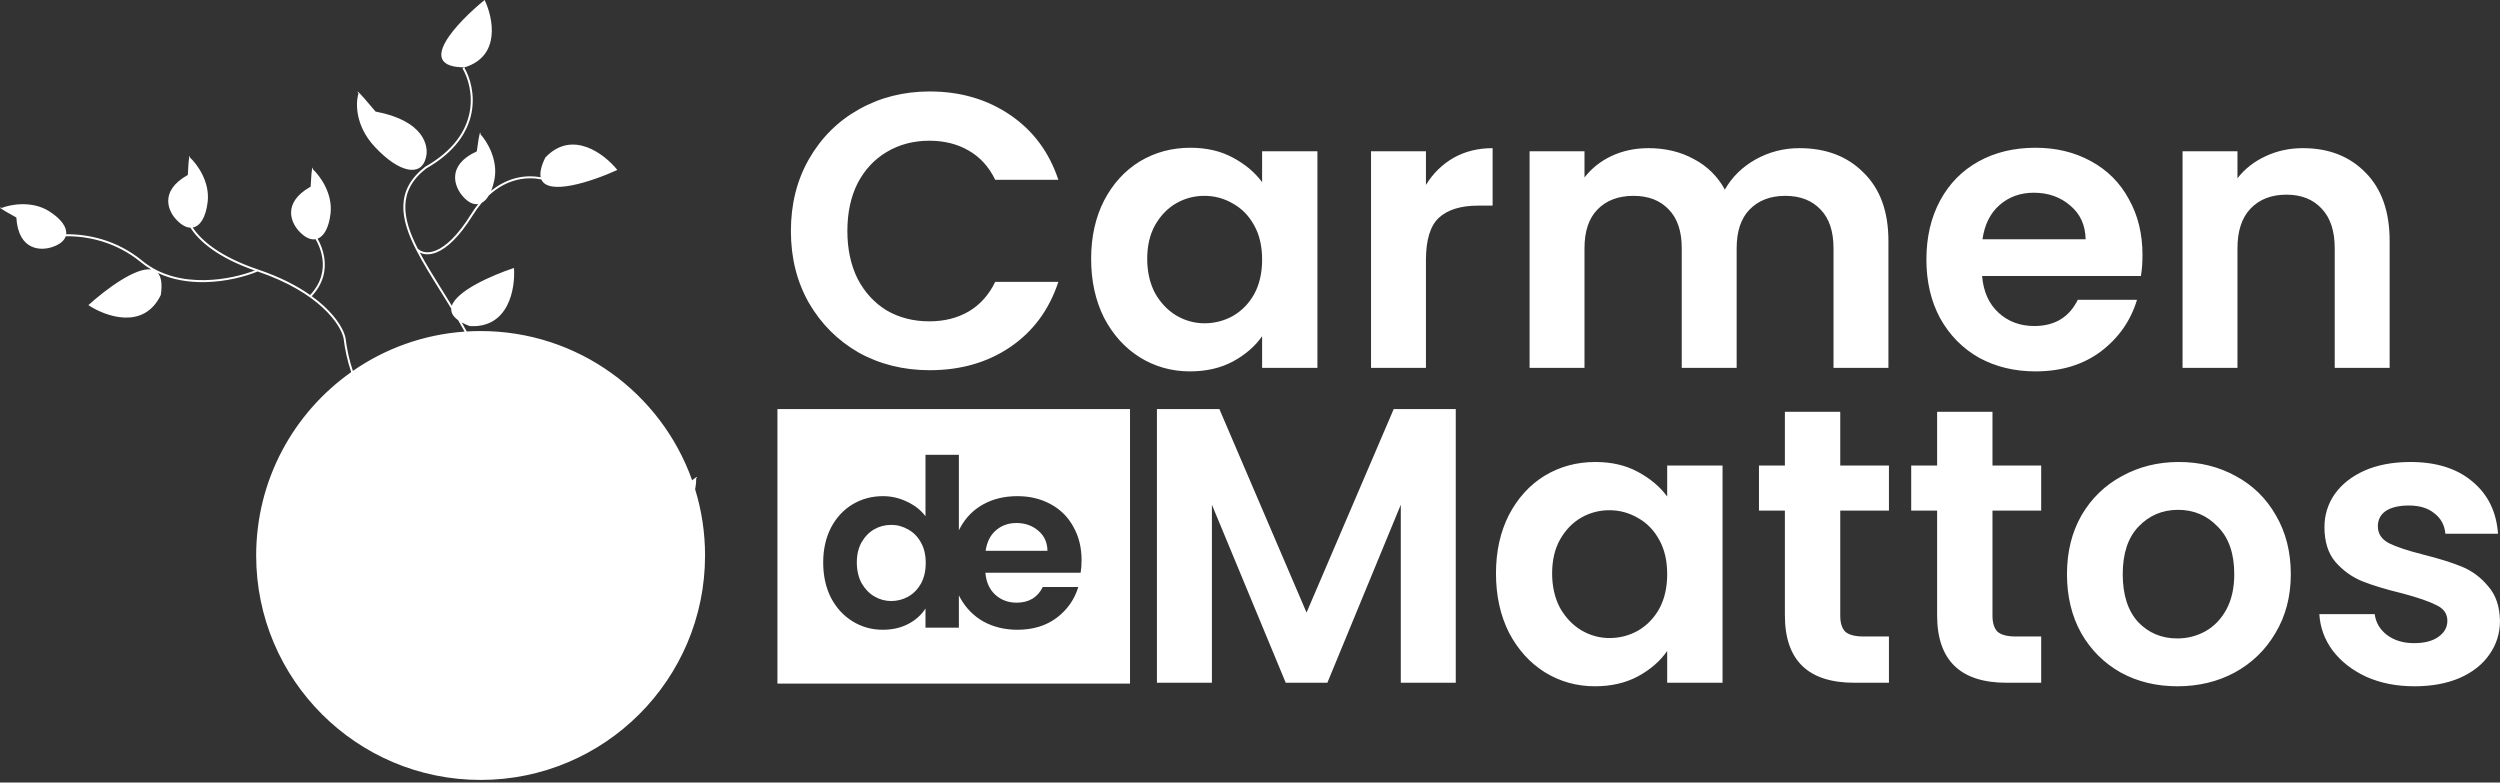 <svg width="492" height="154" viewBox="0 0 492 154" fill="none" xmlns="http://www.w3.org/2000/svg">
<rect x="0" y="0" width="492" height="154" fill="#333333" stroke="none"/>
<path fill-rule="evenodd" clip-rule="evenodd" d="M95.369 0C97.054 3.497 98.627 11.042 91.436 13.251C81.549 13.251 89.938 4.417 95.369 0ZM92.794 22.231C93.518 18.555 92.506 15.212 91.345 13.251L91.01 13.454C92.13 15.345 93.113 18.589 92.412 22.154C91.712 25.709 89.33 29.612 83.67 32.824L83.658 32.831L83.647 32.839C80.744 35.094 79.492 37.613 79.383 40.364C79.274 43.099 80.297 46.036 81.882 49.133C83.204 51.715 84.895 54.43 86.653 57.251L86.654 57.252L86.657 57.257L86.66 57.261L86.67 57.277L86.674 57.284L86.677 57.288C87.005 57.815 87.336 58.346 87.667 58.88C88.047 59.494 88.428 60.113 88.807 60.737C88.754 61.52 89.154 62.288 90.161 63.013C90.592 63.756 91.016 64.506 91.427 65.261C83.294 65.836 75.769 68.612 69.445 72.998C68.69 70.753 68.249 68.543 67.995 66.481L67.993 66.472L67.992 66.464C67.695 65.062 66.469 62.746 63.785 60.264C63.08 59.612 62.274 58.948 61.356 58.286C63.689 55.772 64.179 53.073 63.817 50.703C63.605 49.308 63.098 48.031 62.504 46.972C63.757 46.498 64.718 44.827 65.047 42.052C65.522 38.053 62.94 34.57 61.589 33.329C61.524 32.713 61.344 32.533 61.139 36.734C55.322 39.989 57.359 44.105 59.104 45.756C60.156 46.811 61.199 47.241 62.115 47.079C62.71 48.118 63.221 49.383 63.432 50.763C63.779 53.034 63.312 55.625 61.034 58.056C58.49 56.27 55.13 54.507 50.758 53.03C43.405 50.546 39.667 47.405 37.928 44.778C39.372 44.528 40.504 42.81 40.868 39.749C41.343 35.75 38.76 32.267 37.409 31.026C37.345 30.411 37.164 30.23 36.959 34.431C31.143 37.686 33.179 41.802 34.925 43.453C35.805 44.336 36.679 44.782 37.478 44.808C39.195 47.514 42.91 50.707 50.134 53.233C47.831 54.13 44.221 55.057 40.316 55.129C36.124 55.205 31.614 54.295 28.013 51.331C22.945 47.157 17.223 46.06 13.02 46.1C13.189 44.75 12.106 43.124 9.703 41.592C6.307 39.426 2.048 40.239 0.344 40.916C-0.239 40.706 -0.48 40.79 3.215 42.801C3.619 49.454 8.211 49.408 10.456 48.554C11.822 48.079 12.654 47.357 12.932 46.496C17.066 46.44 22.744 47.501 27.767 51.637C28.407 52.164 29.075 52.627 29.763 53.033C26.723 52.58 20.955 56.83 17.394 60.048C20.753 62.283 28.306 65.012 31.647 58.052C31.968 55.848 31.719 54.476 31.077 53.727C34.031 55.12 37.272 55.579 40.323 55.523C44.528 55.447 48.395 54.392 50.704 53.428C56.801 55.497 60.889 58.121 63.522 60.556C66.163 62.999 67.332 65.243 67.609 66.538C67.87 68.651 68.326 70.922 69.112 73.231C57.8 81.229 50.414 94.412 50.414 109.32C50.414 133.714 70.19 153.49 94.584 153.49C118.979 153.49 138.754 133.714 138.754 109.32C138.754 104.781 138.069 100.402 136.798 96.28C136.967 95.43 137.026 94.681 137.018 94.142C137.309 93.802 137.393 93.574 136.21 94.511C130.123 77.401 113.784 65.15 94.584 65.15C93.668 65.15 92.758 65.178 91.856 65.233C91.534 64.638 91.204 64.046 90.869 63.459C91.304 63.702 91.815 63.938 92.408 64.167C100.111 64.678 101.447 56.758 101.151 52.735C96.538 54.275 89.889 57.267 88.922 60.173C88.614 59.668 88.305 59.167 87.997 58.67C87.657 58.121 87.317 57.576 86.981 57.036C85.393 54.488 83.868 52.042 82.621 49.702C83.418 50.113 84.57 50.233 85.992 49.639C87.904 48.839 90.307 46.751 93.053 42.346C93.624 41.429 94.216 40.62 94.822 39.907C95.335 39.629 95.807 39.143 96.214 38.453C98.078 36.734 100.015 35.807 101.826 35.384C103.565 34.978 105.194 35.035 106.537 35.31C107.899 38.537 116.362 35.778 121.495 33.449C118.974 30.299 112.608 25.402 107.309 31.017C106.476 32.727 106.223 33.985 106.406 34.882C105.053 34.633 103.446 34.6 101.739 34.999C100.09 35.384 98.353 36.17 96.662 37.545C96.915 36.935 97.128 36.221 97.294 35.405C98.096 31.458 95.808 27.775 94.564 26.427C94.55 25.808 94.385 25.613 93.835 29.784C87.772 32.55 89.463 36.819 91.067 38.608C92.082 39.809 93.144 40.315 94.112 40.154C93.638 40.753 93.174 41.411 92.723 42.135C89.996 46.51 87.647 48.519 85.843 49.273C84.069 50.015 82.824 49.545 82.215 48.925C80.647 45.856 79.668 43.003 79.772 40.38C79.876 37.766 81.056 35.353 83.873 33.161C89.608 29.903 92.069 25.913 92.794 22.231ZM73.908 21.957C83.461 23.743 84.484 28.793 83.801 31.094C82.87 34.826 78.579 34.082 73.725 28.86C69.843 24.683 69.99 20.156 70.548 18.415C70.113 17.731 70.175 17.482 73.908 21.957ZM159.199 31.31C156.832 35.465 155.648 40.184 155.648 45.466C155.648 50.749 156.832 55.468 159.199 59.623C161.617 63.777 164.884 67.034 169 69.394C173.168 71.702 177.824 72.856 182.97 72.856C189.041 72.856 194.315 71.343 198.791 68.317C203.319 65.239 206.483 60.956 208.284 55.468H195.859C194.624 58.033 192.874 59.982 190.61 61.315C188.398 62.598 185.825 63.239 182.892 63.239C179.754 63.239 176.95 62.521 174.48 61.085C172.062 59.597 170.158 57.52 168.769 54.853C167.431 52.134 166.762 49.006 166.762 45.466C166.762 41.876 167.431 38.747 168.769 36.08C170.158 33.413 172.062 31.361 174.48 29.925C176.95 28.438 179.754 27.694 182.892 27.694C185.825 27.694 188.398 28.335 190.61 29.617C192.874 30.9 194.624 32.823 195.859 35.388H208.284C206.483 29.951 203.319 25.694 198.791 22.616C194.263 19.539 188.99 18 182.97 18C177.824 18 173.168 19.18 169 21.539C164.884 23.847 161.617 27.104 159.199 31.31ZM217.282 39.465C215.584 42.799 214.735 46.62 214.735 50.929C214.735 55.289 215.584 59.161 217.282 62.546C219.031 65.88 221.372 68.471 224.305 70.317C227.289 72.163 230.582 73.087 234.184 73.087C237.374 73.087 240.178 72.446 242.596 71.163C245.066 69.83 246.995 68.163 248.385 66.162V72.394H259.267V29.771H248.385V35.849C246.944 33.9 245.014 32.285 242.596 31.002C240.229 29.72 237.451 29.079 234.261 29.079C230.608 29.079 227.289 29.976 224.305 31.772C221.372 33.567 219.031 36.132 217.282 39.465ZM246.841 44.389C247.87 46.236 248.385 48.467 248.385 51.083C248.385 53.699 247.87 55.956 246.841 57.853C245.812 59.7 244.423 61.136 242.673 62.162C240.924 63.136 239.046 63.623 237.039 63.623C235.084 63.623 233.232 63.111 231.482 62.085C229.785 61.059 228.395 59.597 227.315 57.699C226.286 55.75 225.771 53.493 225.771 50.929C225.771 48.364 226.286 46.159 227.315 44.312C228.395 42.415 229.785 40.978 231.482 40.004C233.18 39.029 235.033 38.542 237.039 38.542C239.046 38.542 240.924 39.055 242.673 40.081C244.423 41.055 245.812 42.492 246.841 44.389ZM280.625 36.388C282.014 34.131 283.815 32.362 286.027 31.079C288.291 29.797 290.864 29.156 293.745 29.156V40.466H290.89C287.494 40.466 284.921 41.261 283.172 42.851C281.474 44.441 280.625 47.21 280.625 51.16V72.394H269.82V29.771H280.625V36.388ZM366.779 34.003C363.589 30.771 359.37 29.156 354.122 29.156C351.035 29.156 348.153 29.899 345.478 31.387C342.854 32.874 340.847 34.849 339.458 37.311C338.017 34.695 335.985 32.695 333.361 31.31C330.737 29.874 327.752 29.156 324.408 29.156C321.784 29.156 319.366 29.669 317.153 30.695C314.992 31.72 313.217 33.131 311.828 34.926V29.771H301.023V72.394H311.828V48.852C311.828 45.518 312.677 42.979 314.375 41.235C316.124 39.44 318.491 38.542 321.475 38.542C324.408 38.542 326.723 39.44 328.421 41.235C330.119 42.979 330.968 45.518 330.968 48.852V72.394H341.773V48.852C341.773 45.518 342.622 42.979 344.32 41.235C346.069 39.44 348.411 38.542 351.343 38.542C354.276 38.542 356.591 39.44 358.289 41.235C359.987 42.979 360.836 45.518 360.836 48.852V72.394H371.641V47.39C371.641 41.645 370.021 37.183 366.779 34.003ZM421.642 50.16C421.642 51.698 421.539 53.083 421.333 54.314H390.076C390.333 57.392 391.413 59.802 393.317 61.546C395.221 63.29 397.562 64.162 400.34 64.162C404.354 64.162 407.209 62.444 408.907 59.007H420.561C419.326 63.111 416.959 66.496 413.461 69.163C409.962 71.779 405.666 73.087 400.572 73.087C396.456 73.087 392.751 72.189 389.458 70.394C386.217 68.547 383.67 65.957 381.817 62.623C380.017 59.289 379.116 55.443 379.116 51.083C379.116 46.672 380.017 42.799 381.817 39.465C383.618 36.132 386.139 33.567 389.381 31.772C392.622 29.976 396.353 29.079 400.572 29.079C404.637 29.079 408.264 29.951 411.454 31.695C414.696 33.439 417.191 35.926 418.94 39.158C420.741 42.338 421.642 46.005 421.642 50.16ZM410.451 47.082C410.399 44.312 409.396 42.107 407.441 40.466C405.485 38.773 403.093 37.927 400.263 37.927C397.588 37.927 395.324 38.747 393.471 40.389C391.671 41.979 390.564 44.21 390.153 47.082H410.451ZM465.571 34.003C462.432 30.771 458.316 29.156 453.222 29.156C450.547 29.156 448.077 29.694 445.813 30.771C443.6 31.797 441.774 33.233 440.333 35.08V29.771H429.528V72.394H440.333V48.852C440.333 45.466 441.182 42.876 442.88 41.081C444.63 39.235 446.996 38.311 449.981 38.311C452.913 38.311 455.229 39.235 456.927 41.081C458.625 42.876 459.474 45.466 459.474 48.852V72.394H470.279V47.39C470.279 41.645 468.709 37.183 465.571 34.003ZM286.494 134.365V80.502H274.284L257.128 120.552L239.972 80.502H227.685V134.365H238.504V99.331L253.032 134.365H261.224L275.675 99.331V134.365H286.494ZM296.958 101.337C295.258 104.681 294.408 108.514 294.408 112.835C294.408 117.208 295.258 121.092 296.958 124.487C298.71 127.831 301.054 130.429 303.991 132.281C306.979 134.133 310.276 135.059 313.882 135.059C317.077 135.059 319.884 134.416 322.306 133.13C324.779 131.793 326.711 130.121 328.102 128.114V134.365H338.998V91.614H328.102V97.71C326.659 95.756 324.727 94.135 322.306 92.849C319.936 91.563 317.154 90.92 313.96 90.92C310.302 90.92 306.979 91.82 303.991 93.621C301.054 95.421 298.71 97.993 296.958 101.337ZM326.556 106.276C327.587 108.128 328.102 110.366 328.102 112.99C328.102 115.613 327.587 117.877 326.556 119.78C325.526 121.632 324.135 123.073 322.383 124.102C320.631 125.079 318.751 125.568 316.742 125.568C314.784 125.568 312.929 125.053 311.178 124.024C309.478 122.996 308.087 121.529 307.005 119.626C305.974 117.671 305.459 115.407 305.459 112.835C305.459 110.263 305.974 108.051 307.005 106.199C308.087 104.295 309.478 102.855 311.178 101.878C312.878 100.9 314.733 100.411 316.742 100.411C318.751 100.411 320.631 100.926 322.383 101.955C324.135 102.932 325.526 104.373 326.556 106.276ZM362.161 100.489V121.169C362.161 122.61 362.496 123.664 363.166 124.333C363.887 124.95 365.072 125.259 366.72 125.259H371.744V134.365H364.943C355.824 134.365 351.265 129.941 351.265 121.092V100.489H346.164V91.614H351.265V81.042H362.161V91.614H371.744V100.489H362.161ZM392.121 121.169V100.489H401.704V91.614H392.121V81.042H381.225V91.614H376.125V100.489H381.225V121.092C381.225 129.941 385.785 134.365 394.904 134.365H401.704V125.259H396.681C395.032 125.259 393.847 124.95 393.126 124.333C392.456 123.664 392.121 122.61 392.121 121.169ZM428.496 135.059C424.375 135.059 420.665 134.159 417.368 132.359C414.071 130.506 411.469 127.909 409.563 124.565C407.708 121.221 406.781 117.362 406.781 112.99C406.781 108.617 407.734 104.758 409.64 101.414C411.598 98.071 414.251 95.498 417.6 93.698C420.949 91.846 424.684 90.92 428.805 90.92C432.927 90.92 436.662 91.846 440.011 93.698C443.359 95.498 445.987 98.071 447.893 101.414C449.851 104.758 450.83 108.617 450.83 112.99C450.83 117.362 449.825 121.221 447.816 124.565C445.858 127.909 443.179 130.506 439.779 132.359C436.43 134.159 432.669 135.059 428.496 135.059ZM428.496 125.645C430.454 125.645 432.283 125.182 433.983 124.256C435.734 123.279 437.125 121.838 438.156 119.935C439.186 118.031 439.702 115.716 439.702 112.99C439.702 108.925 438.62 105.813 436.456 103.652C434.344 101.44 431.742 100.334 428.651 100.334C425.56 100.334 422.958 101.44 420.846 103.652C418.785 105.813 417.754 108.925 417.754 112.99C417.754 117.054 418.759 120.192 420.768 122.404C422.829 124.565 425.405 125.645 428.496 125.645ZM465.721 133.207C468.503 134.442 471.646 135.059 475.149 135.059C478.549 135.059 481.511 134.519 484.036 133.439C486.612 132.307 488.569 130.764 489.909 128.809C491.3 126.854 491.995 124.642 491.995 122.172C491.944 119.343 491.171 117.079 489.677 115.382C488.235 113.633 486.509 112.346 484.5 111.523C482.49 110.7 479.94 109.903 476.849 109.131C473.809 108.36 471.568 107.614 470.126 106.893C468.683 106.122 467.962 105.016 467.962 103.575C467.962 102.289 468.477 101.286 469.507 100.566C470.589 99.846 472.109 99.485 474.067 99.485C476.179 99.485 477.854 100 479.09 101.029C480.378 102.006 481.099 103.344 481.254 105.041H491.609C491.3 100.72 489.626 97.299 486.586 94.778C483.546 92.206 479.476 90.92 474.376 90.92C470.924 90.92 467.91 91.486 465.334 92.618C462.81 93.749 460.852 95.293 459.461 97.248C458.122 99.202 457.452 101.363 457.452 103.73C457.452 106.61 458.173 108.9 459.616 110.597C461.11 112.295 462.861 113.555 464.871 114.379C466.932 115.202 469.559 115.999 472.753 116.771C475.844 117.594 478.085 118.366 479.476 119.086C480.919 119.755 481.64 120.783 481.64 122.172C481.64 123.459 481.048 124.513 479.863 125.336C478.729 126.159 477.132 126.571 475.072 126.571C472.959 126.571 471.182 126.031 469.739 124.95C468.348 123.87 467.55 122.507 467.344 120.861H456.447C456.602 123.484 457.478 125.876 459.075 128.037C460.723 130.198 462.939 131.921 465.721 133.207ZM222.388 80.502H153V134.53H222.388V80.502ZM163.532 103.849C162.514 105.84 162.005 108.123 162.005 110.698C162.005 113.302 162.514 115.616 163.532 117.639C164.581 119.63 166 121.178 167.79 122.281C169.579 123.384 171.554 123.936 173.714 123.936C175.626 123.936 177.308 123.553 178.758 122.787C180.208 122.021 181.334 121.01 182.136 119.753V123.522H188.708V117.166C188.793 117.341 188.881 117.514 188.974 117.685C190.084 119.676 191.611 121.224 193.555 122.327C195.53 123.4 197.751 123.936 200.219 123.936C203.274 123.936 205.85 123.155 207.948 121.592C210.046 119.998 211.466 117.976 212.206 115.524H205.218C204.2 117.577 202.487 118.604 200.081 118.604C198.415 118.604 197.011 118.083 195.869 117.041C194.728 115.999 194.08 114.559 193.926 112.72H212.669C212.792 111.985 212.854 111.157 212.854 110.238C212.854 107.756 212.314 105.565 211.234 103.665C210.185 101.734 208.689 100.248 206.745 99.206C204.832 98.164 202.657 97.643 200.219 97.643C197.69 97.643 195.453 98.179 193.509 99.252C191.565 100.324 190.053 101.857 188.974 103.849C188.881 104.019 188.793 104.192 188.708 104.367V89.507H182.136V101.596C181.242 100.401 180.038 99.451 178.527 98.746C177.015 98.011 175.426 97.643 173.76 97.643C171.569 97.643 169.579 98.179 167.79 99.252C166 100.324 164.581 101.857 163.532 103.849ZM181.257 106.79C181.874 107.894 182.183 109.227 182.183 110.79C182.183 112.352 181.874 113.701 181.257 114.835C180.64 115.938 179.807 116.796 178.758 117.409C177.709 117.991 176.583 118.282 175.38 118.282C174.207 118.282 173.096 117.976 172.047 117.363C171.029 116.75 170.196 115.877 169.548 114.743C168.931 113.578 168.623 112.23 168.623 110.698C168.623 109.165 168.931 107.848 169.548 106.744C170.196 105.611 171.029 104.753 172.047 104.17C173.066 103.588 174.176 103.297 175.38 103.297C176.583 103.297 177.709 103.603 178.758 104.216C179.807 104.799 180.64 105.657 181.257 106.79ZM204.339 104.446C205.511 105.427 206.113 106.744 206.143 108.399H193.972C194.219 106.683 194.882 105.35 195.962 104.4C197.073 103.419 198.43 102.929 200.034 102.929C201.731 102.929 203.166 103.435 204.339 104.446Z" fill="white"/>
</svg>
